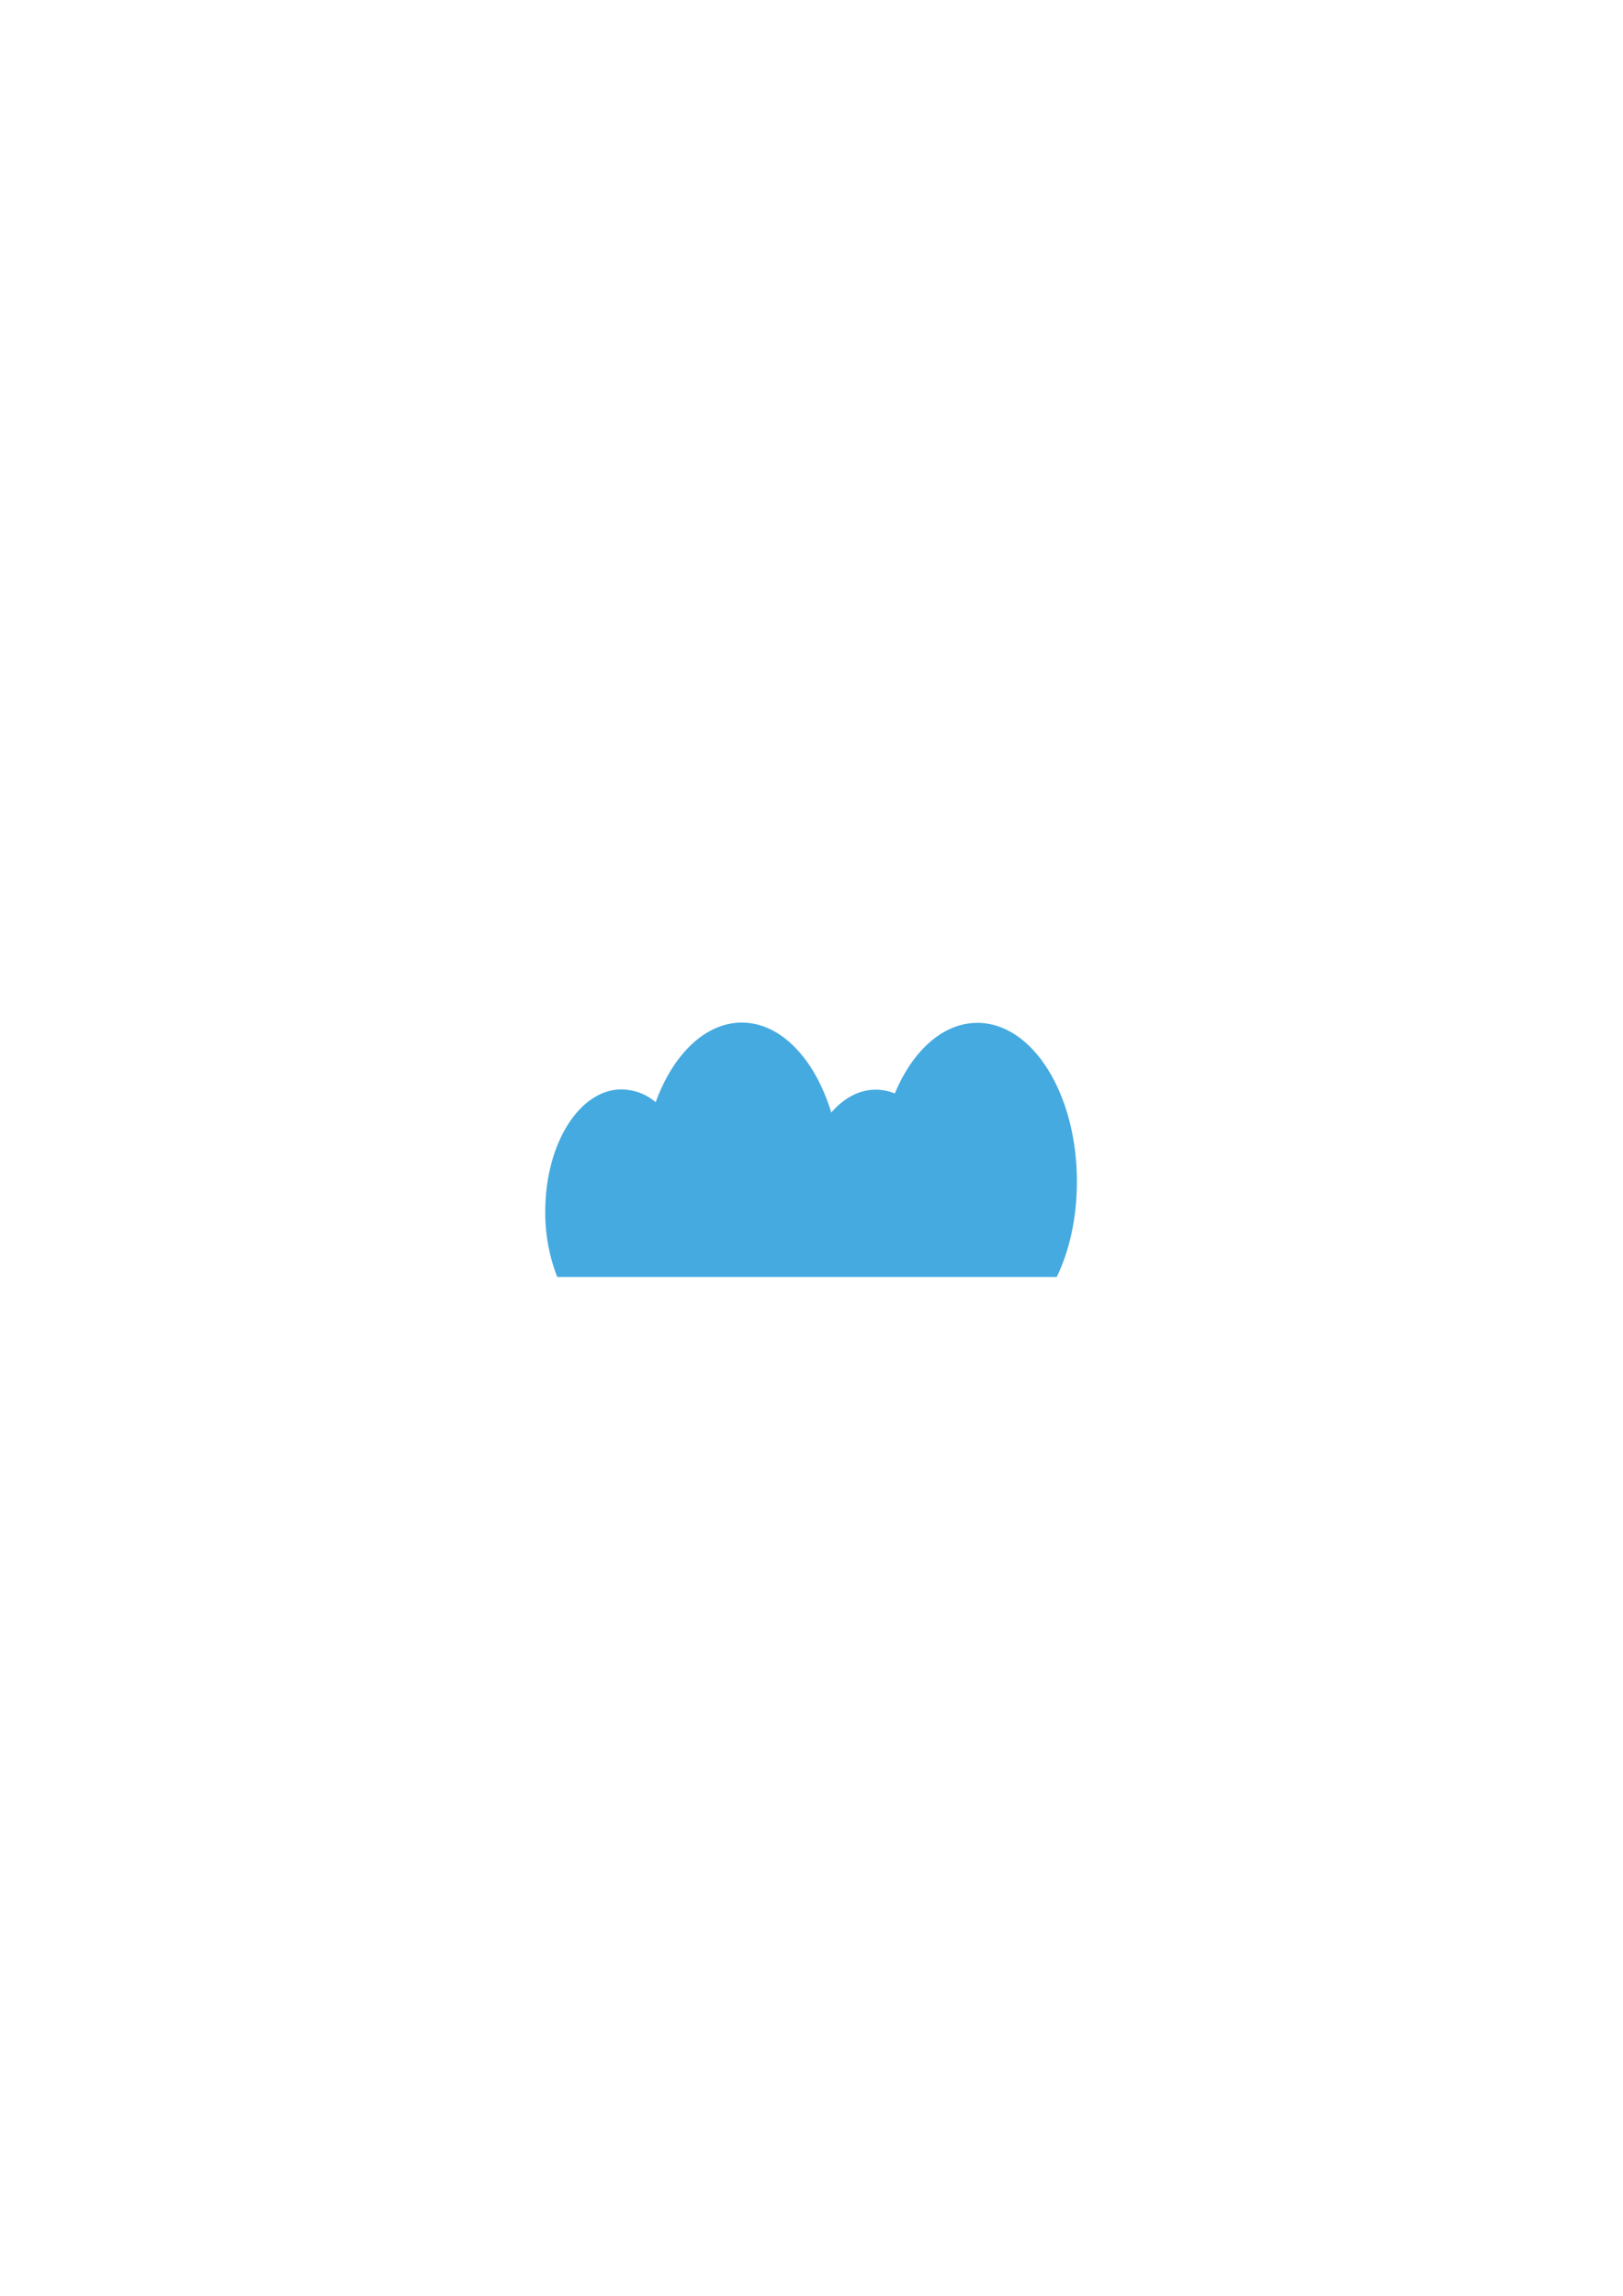 <?xml version="1.0" encoding="utf-8"?>
<!-- Generator: Adobe Illustrator 19.2.1, SVG Export Plug-In . SVG Version: 6.00 Build 0)  -->
<svg version="1.1" id="Layer_1" xmlns="http://www.w3.org/2000/svg" xmlns:xlink="http://www.w3.org/1999/xlink" x="0px" y="0px"
	 viewBox="0 0 595.3 841.9" style="enable-background:new 0 0 595.3 841.9;" xml:space="preserve">
<style type="text/css">
	.st0{fill:#45AAE0;}
</style>
<path class="st0" d="M395,433.3c0-32.2-16.3-58.2-36.5-58.2c-12.7,0-23.8,10.3-30.3,25.9c-2.2-0.9-4.6-1.4-7-1.4
	c-6.1,0-11.7,3.1-16.3,8.4c-5.9-19.5-18.4-33-32.8-33c-13.5,0-25.3,11.8-31.6,29.2c-3.5-3-7.9-4.6-12.5-4.7c-15.5,0-28,20-28,44.7
	c-0.1,8.2,1.4,16.4,4.4,24.1h183.2C392.3,458.6,395,446.5,395,433.3z"/>
</svg>
